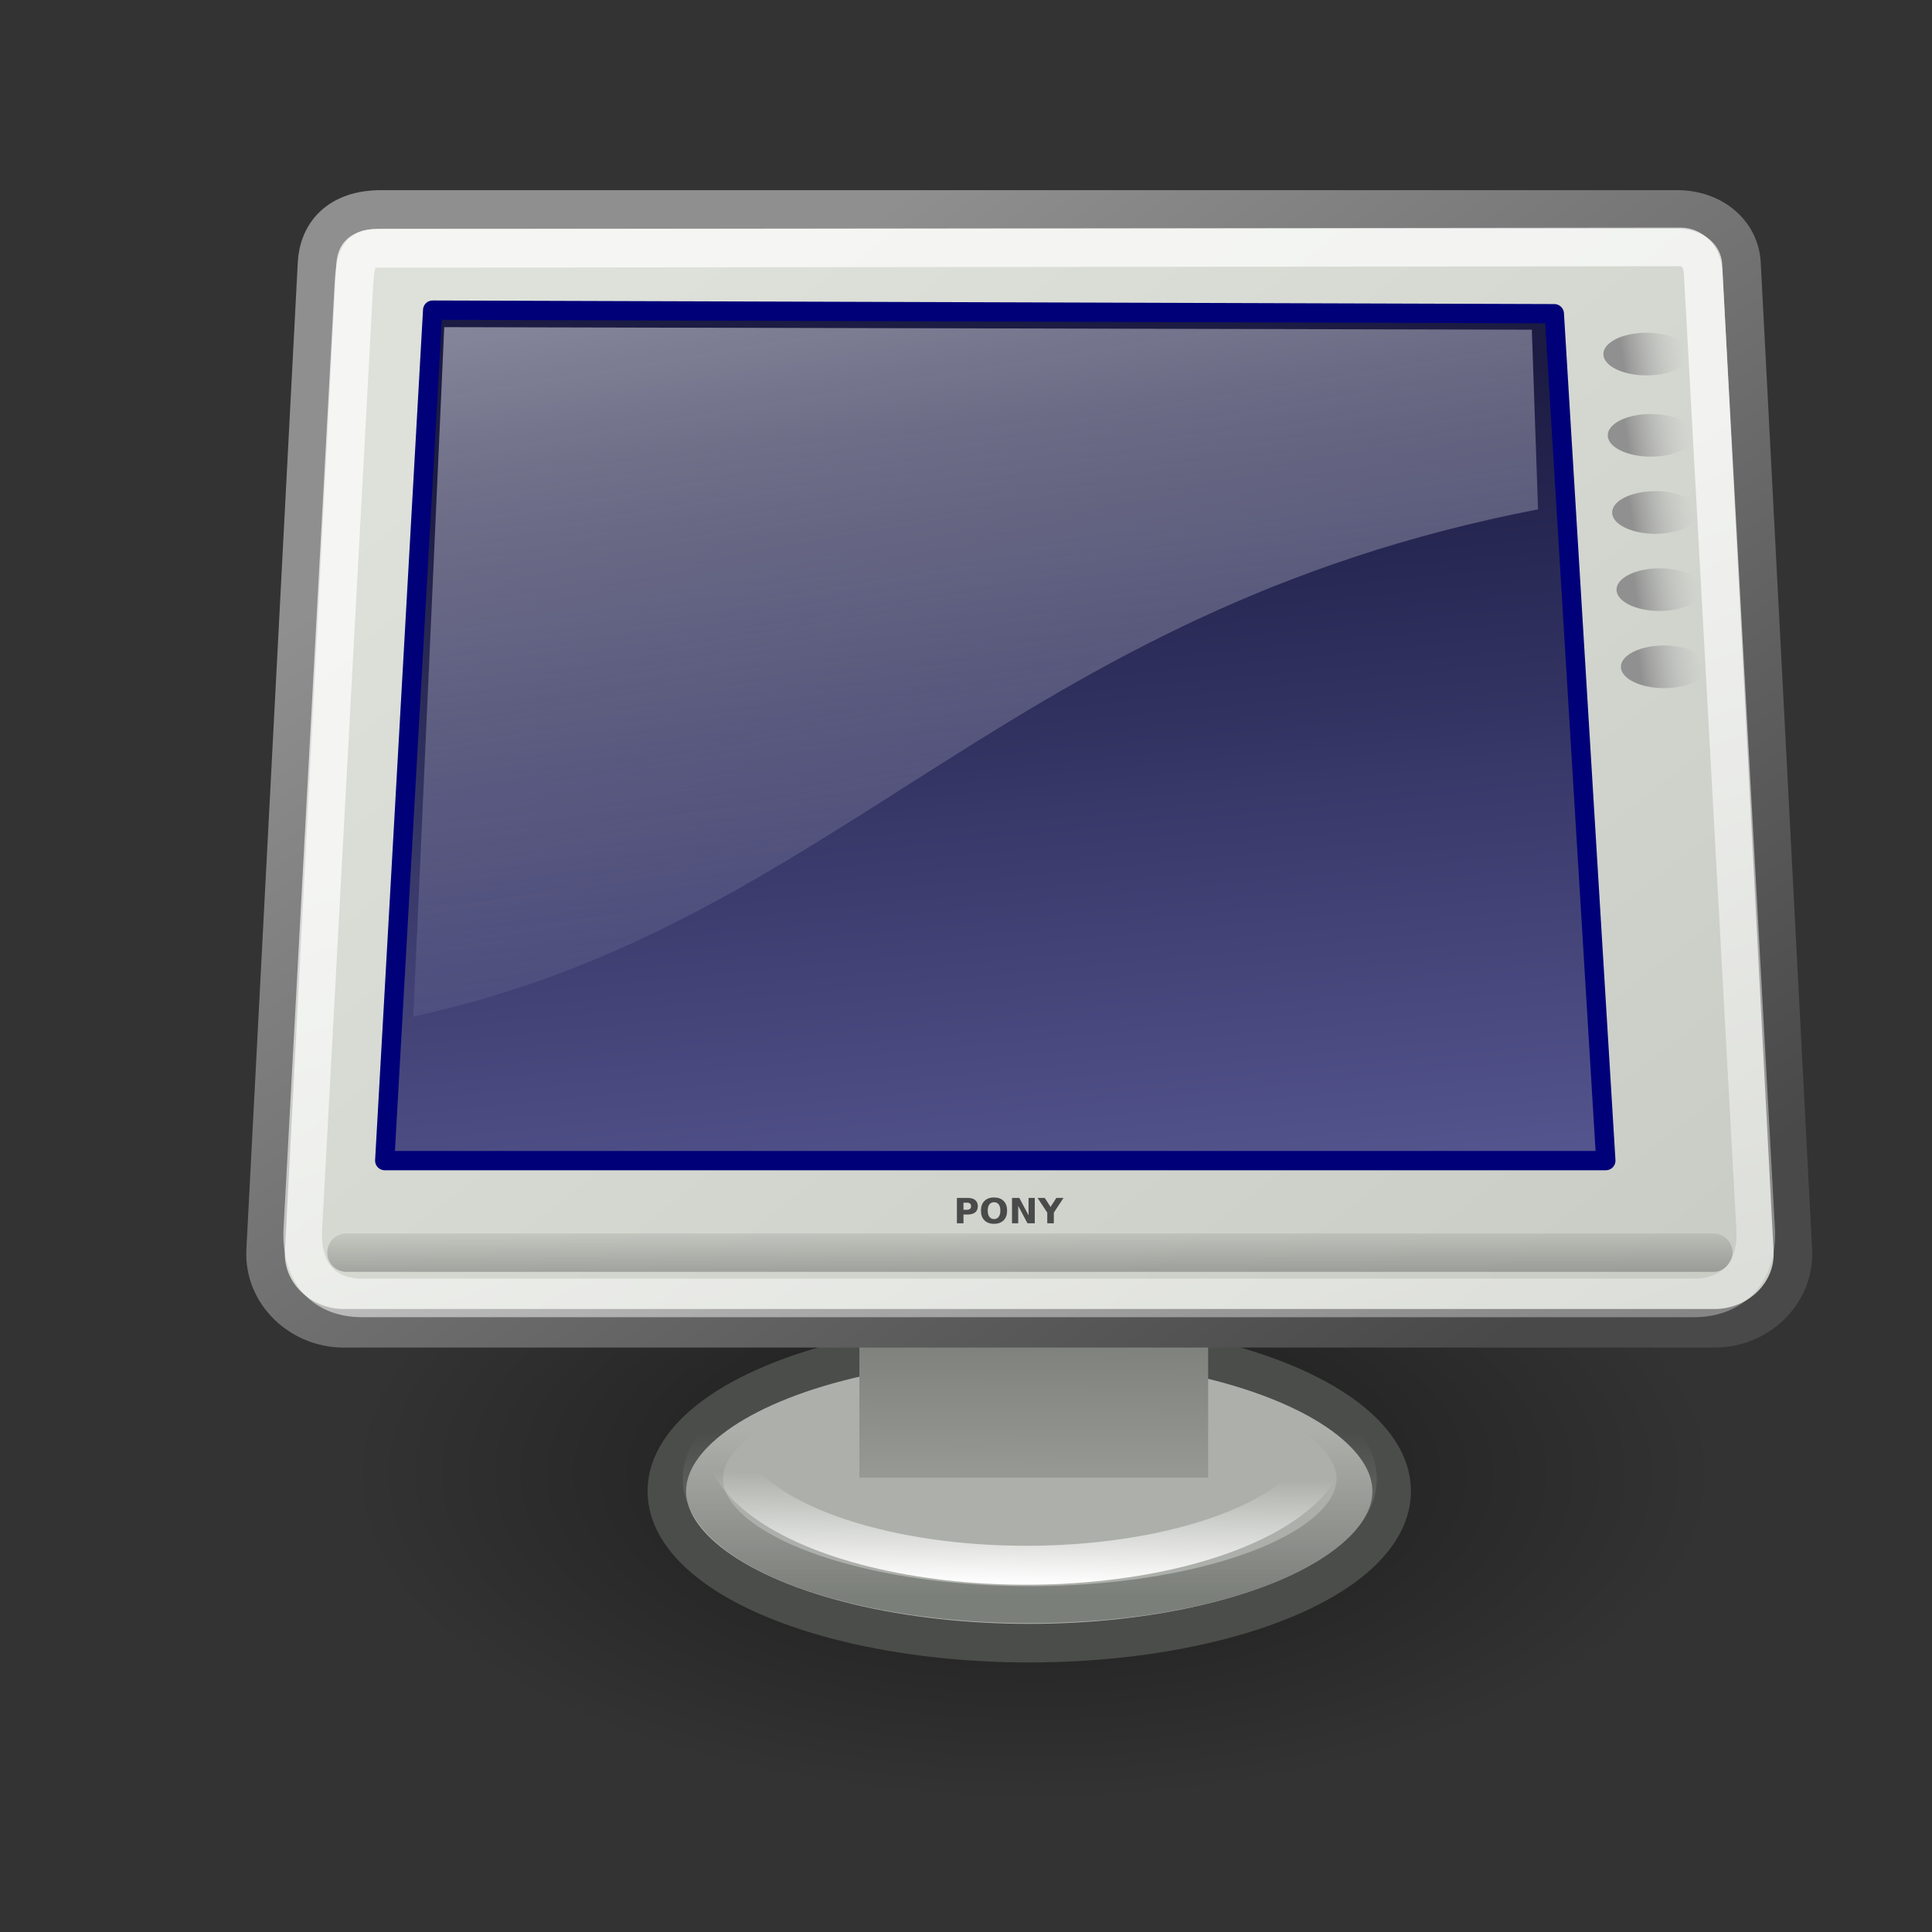 <?xml version="1.0" encoding="UTF-8" standalone="no"?>
<!-- Created with Inkscape (http://www.inkscape.org/) -->

<svg
   xmlns:dc="http://purl.org/dc/elements/1.1/"
   xmlns:cc="http://creativecommons.org/ns#"
   xmlns:rdf="http://www.w3.org/1999/02/22-rdf-syntax-ns#"
   xmlns:svg="http://www.w3.org/2000/svg"
   xmlns="http://www.w3.org/2000/svg"
   xmlns:xlink="http://www.w3.org/1999/xlink"
   xmlns:sodipodi="http://sodipodi.sourceforge.net/DTD/sodipodi-0.dtd"
   xmlns:inkscape="http://www.inkscape.org/namespaces/inkscape"
   id="svg2327"
   sodipodi:docname="computer.svg"
   height="32"
   sodipodi:version="0.32"
   width="32"
   version="1.1"
   inkscape:version="0.91 r">
  <rect width="100%" height="100%" fill="#333333" stroke="none"/>
  <defs
     id="defs3">
    <linearGradient
       id="linearGradient2711">
      <stop
         id="stop2713"
         stop-color="#909090"
         offset="0" />
      <stop
         id="stop2715"
         stop-color="#bebebe"
         stop-opacity="0"
         offset="1" />
    </linearGradient>
    <linearGradient
       id="linearGradient2251"
       y2="33.34"
       gradientUnits="userSpaceOnUse"
       x2="34.784"
       gradientTransform="matrix(1.13,0,0,0.885,2.875,1.571)"
       y1="7.229"
       x1="8.612">
      <stop
         id="stop2247"
         stop-color="#dde1d9"
         offset="0" />
      <stop
         id="stop2249"
         stop-color="#cacdc6"
         offset="1" />
    </linearGradient>
    <linearGradient
       id="linearGradient2421"
       y2="55.201"
       gradientUnits="userSpaceOnUse"
       x2="34.975"
       gradientTransform="matrix(1.108,0,0,0.902,5.5,3.875)"
       y1="13.005"
       x1="17.698">
      <stop
         id="stop2417"
         stop-color="#fff"
         offset="0" />
      <stop
         id="stop2419"
         stop-color="#fff"
         stop-opacity="0"
         offset="1" />
    </linearGradient>
    <radialGradient
       id="radialGradient2460"
       gradientUnits="userSpaceOnUse"
       cy="67.502"
       cx="12.576"
       gradientTransform="scale(1.926,0.519)"
       r="8.766">
      <stop
         id="stop2456"
         offset="0" />
      <stop
         id="stop2458"
         stop-opacity="0"
         offset="1" />
    </radialGradient>
    <linearGradient
       id="linearGradient2673"
       y2="26.729"
       gradientUnits="userSpaceOnUse"
       y1="1.654"
       gradientTransform="matrix(1.239,0,0,0.896,5.091,1.544)"
       x2="17.199"
       x1="11.492">
      <stop
         id="stop2669"
         stop-color="#fff"
         offset="0" />
      <stop
         id="stop2671"
         stop-color="#fcfcff"
         stop-opacity="0"
         offset="1" />
    </linearGradient>
    <linearGradient
       id="linearGradient2681"
       y2="8.867"
       gradientUnits="userSpaceOnUse"
       y1="32.622"
       gradientTransform="matrix(1.174,0,0,0.945,5.222,1.544)"
       x2="16.316"
       x1="19.15">
      <stop
         id="stop2677"
         stop-color="#5b5b97"
         offset="0" />
      <stop
         id="stop2679"
         stop-color="#1b1b43"
         offset="1" />
    </linearGradient>
    <linearGradient
       id="linearGradient2689"
       y2="162.45"
       gradientUnits="userSpaceOnUse"
       y1="171.29"
       gradientTransform="matrix(5.705,0,0,0.175,5.5,2.196)"
       x2="3.707"
       x1="3.707">
      <stop
         id="stop2685"
         offset="0" />
      <stop
         id="stop2687"
         stop-opacity="0"
         offset="1" />
    </linearGradient>
    <linearGradient
       id="linearGradient2707"
       y2="64.893"
       gradientUnits="userSpaceOnUse"
       y1="53.535"
       gradientTransform="matrix(1.816,0,0,1.279,2.5,-40.245)"
       x2="12.128"
       x1="12.207">
      <stop
         id="stop2703"
         stop-color="#585956"
         offset="0" />
      <stop
         id="stop2705"
         stop-color="#bbbeb8"
         offset="1" />
    </linearGradient>
    <linearGradient
       id="linearGradient2717"
       y2="3.845"
       xlink:href="#linearGradient2711"
       gradientUnits="userSpaceOnUse"
       y1="3.938"
       x2="35.521"
       x1="34.301" />
    <linearGradient
       id="linearGradient1561"
       y2="31.246"
       gradientUnits="userSpaceOnUse"
       y1="5.382"
       gradientTransform="matrix(1.104,0,0,0.905,4.5,2.875)"
       x2="32.537"
       x1="10.391">
      <stop
         id="stop2255"
         stop-color="#8f8f8f"
         offset="0" />
      <stop
         id="stop2257"
         stop-color="#494949"
         offset="1" />
    </linearGradient>
    <linearGradient
       id="linearGradient2327"
       y2="28.206"
       gradientUnits="userSpaceOnUse"
       y1="33.416"
       x2="-35.658"
       x1="-35.658">
      <stop
         id="stop2323"
         stop-color="#7b7f7a"
         offset="0" />
      <stop
         id="stop2325"
         stop-color="#7b7f7a"
         stop-opacity="0"
         offset="1" />
    </linearGradient>
    <linearGradient
       id="linearGradient2337"
       y2="30.962"
       gradientUnits="userSpaceOnUse"
       y1="34.242"
       x2="-35.075"
       x1="-35.123">
      <stop
         id="stop2331"
         stop-color="#fff"
         offset="0" />
      <stop
         id="stop2333"
         stop-color="#fff"
         stop-opacity="0"
         offset="1" />
    </linearGradient>
    <linearGradient
       inkscape:collect="always"
       xlink:href="#linearGradient2711"
       id="linearGradient3383"
       gradientUnits="userSpaceOnUse"
       x1="34.301"
       y1="3.938"
       x2="35.521"
       y2="3.845" />
    <linearGradient
       inkscape:collect="always"
       xlink:href="#linearGradient2711"
       id="linearGradient3385"
       gradientUnits="userSpaceOnUse"
       x1="34.301"
       y1="3.938"
       x2="35.521"
       y2="3.845" />
    <linearGradient
       inkscape:collect="always"
       xlink:href="#linearGradient2711"
       id="linearGradient3387"
       gradientUnits="userSpaceOnUse"
       x1="34.301"
       y1="3.938"
       x2="35.521"
       y2="3.845" />
    <linearGradient
       inkscape:collect="always"
       xlink:href="#linearGradient2711"
       id="linearGradient3389"
       gradientUnits="userSpaceOnUse"
       x1="34.301"
       y1="3.938"
       x2="35.521"
       y2="3.845" />
  </defs>
  <sodipodi:namedview
     id="base"
     bordercolor="#666666"
     pagecolor="#ffffff"
     showgrid="false"
     borderopacity="0.122"
     inkscape:zoom="4.9166667"
     inkscape:cx="24.40678"
     inkscape:cy="24"
     inkscape:window-width="3440"
     inkscape:window-height="1413"
     inkscape:window-x="0"
     inkscape:window-y="0"
     inkscape:window-maximized="1"
     inkscape:current-layer="svg2327" />
  <g
     id="layer1"
     transform="matrix(0.639,0,0,0.639,1.472,0.548)">
    <ellipse
       id="path2452"
       style="color:#000000;opacity:0.509;fill:url(#radialGradient2460);fill-rule:evenodd"
       transform="matrix(1.05,0,0,1.868,-0.946,-28.106)"
       cx="24.218"
       cy="35.051"
       rx="16.882"
       ry="4.552" />
    <ellipse
       id="path2407"
       style="color:#000000;fill:#adb0aa;fill-rule:evenodd;stroke:#4b4d4a"
       transform="translate(60.033,8.078)"
       cx="-35.658"
       cy="29.716"
       rx="9.394"
       ry="3.94" />
    <ellipse
       id="path1825"
       style="color:#000000;fill:none;stroke:url(#linearGradient2327);stroke-width:1.157"
       transform="matrix(0.902,0,0,0.828,56.552,12.868)"
       cx="-35.658"
       cy="29.716"
       rx="9.394"
       ry="3.94" />
    <ellipse
       id="path2983"
       style="color:#000000;fill:none;stroke:url(#linearGradient2337);stroke-width:1.183"
       transform="matrix(0.838,0,0,0.853,54.178,11.006)"
       cx="-35.658"
       cy="29.716"
       rx="9.394"
       ry="3.94" />
    <rect
       id="rect2699"
       style="color:#000000;fill:url(#linearGradient2707);fill-rule:evenodd"
       height="6.365"
       width="9.04"
       y="31.079"
       x="19.972" />
    <path
       id="rect2404"
       style="color:#000000;fill:url(#linearGradient2251);fill-rule:evenodd;stroke:url(#linearGradient1561)"
       d="m 7.581,4.571 33.588,0 c 0.911,0 1.624,0.584 1.667,1.402 l 1.332,25.578 c 0.058,1.118 -0.901,2.021 -2.02,2.021 l -35.546,0 c -1.119,0 -2.078,-0.903 -2.02,-2.021 L 5.914,5.972 C 5.954,5.199 6.462,4.571 7.581,4.571 Z"
       sodipodi:nodetypes="cssssssss"
       inkscape:connector-curvature="0" />
    <path
       id="path2377"
       d="m 8.911,7.181 -1.242,22.045 31.651,0 -1.335,-21.952 -29.074,-0.093 z"
       sodipodi:nodetypes="ccccc"
       inkscape:connector-curvature="0"
       style="fill:url(#linearGradient2681);fill-rule:evenodd;stroke:#000079;stroke-width:0.5;stroke-linejoin:round" />
    <path
       id="path2393"
       d="m 6.677,31.611 35.429,0"
       sodipodi:nodetypes="cc"
       inkscape:connector-curvature="0"
       style="fill:none;stroke:url(#linearGradient2689);stroke-width:0.996;stroke-linecap:round;stroke-opacity:0.248" />
    <path
       id="path2397"
       style="color:#000000;fill:none;stroke:url(#linearGradient2421);stroke-opacity:0.701"
       d="m 7.415,5.581 33.845,-0.038 c 0.284,-3e-4 0.559,0.237 0.582,0.653 l 1.362,24.803 c 0.058,1.057 -0.54,1.786 -1.598,1.786 l -34.524,0 c -1.059,0 -1.593,-0.729 -1.536,-1.786 L 6.87,6.505 C 6.908,5.789 7.036,5.582 7.414,5.581 Z"
       sodipodi:nodetypes="cssssssss"
       inkscape:connector-curvature="0" />
    <path
       id="path2443"
       d="M 9.211,7.621 8.409,25.492 C 19.454,23.091 23.83,14.999 37.563,12.345 L 37.402,7.688 9.212,7.622 Z"
       sodipodi:nodetypes="ccccc"
       inkscape:connector-curvature="0"
       style="opacity:0.531;fill:url(#linearGradient2673);fill-rule:evenodd" />
    <circle
       id="path2709"
       style="color:#000000;fill:url(#linearGradient3383);fill-rule:evenodd"
       transform="matrix(1.331,0,0,0.658,-5.919,5.729)"
       cx="34.781"
       cy="3.938"
       r="0.84" />
    <circle
       id="path2719"
       style="color:#000000;fill:url(#linearGradient3385);fill-rule:evenodd"
       transform="matrix(1.331,0,0,0.658,-5.806,7.835)"
       cx="34.781"
       cy="3.938"
       r="0.84" />
    <circle
       id="path2723"
       style="color:#000000;fill:url(#linearGradient3387);fill-rule:evenodd"
       transform="matrix(1.331,0,0,0.658,-5.692,9.835)"
       cx="34.781"
       cy="3.938"
       r="0.84" />
    <circle
       id="path2727"
       style="color:#000000;fill:url(#linearGradient3389);fill-rule:evenodd"
       transform="matrix(1.331,0,0,0.658,-5.579,11.835)"
       cx="34.781"
       cy="3.938"
       r="0.84" />
    <circle
       id="path2731"
       style="color:#000000;fill:url(#linearGradient2717);fill-rule:evenodd"
       transform="matrix(1.331,0,0,0.658,-5.465,13.835)"
       cx="34.781"
       cy="3.938"
       r="0.84" />
    <path
       id="text2735"
       d="m 22.5,30.193 0.282,0 c 0.083,0 0.148,0.018 0.192,0.056 0.045,0.037 0.068,0.09 0.068,0.158 0,0.069 -0.023,0.123 -0.068,0.16 -0.044,0.037 -0.109,0.056 -0.192,0.056 l -0.112,0 0,0.228 -0.17,0 0,-0.658 m 0.17,0.123 0,0.184 0.094,0 c 0.033,0 0.058,-0.008 0.076,-0.024 0.018,-0.016 0.027,-0.039 0.027,-0.069 0,-0.029 -0.009,-0.052 -0.027,-0.068 -0.018,-0.015 -0.043,-0.023 -0.076,-0.023 l -0.094,0 m 0.792,-0.012 c -0.052,0 -0.092,0.019 -0.12,0.057 -0.029,0.038 -0.043,0.092 -0.043,0.161 0,0.07 0.014,0.123 0.043,0.161 0.028,0.039 0.068,0.058 0.12,0.058 0.052,0 0.092,-0.019 0.121,-0.058 0.028,-0.038 0.043,-0.091 0.043,-0.161 0,-0.069 -0.015,-0.123 -0.043,-0.161 -0.029,-0.038 -0.069,-0.057 -0.121,-0.057 m 0,-0.123 c 0.106,0 0.189,0.03 0.249,0.091 0.06,0.06 0.09,0.144 0.09,0.25 0,0.107 -0.03,0.19 -0.09,0.251 -0.06,0.06 -0.143,0.091 -0.249,0.091 -0.106,0 -0.188,-0.031 -0.249,-0.091 -0.06,-0.061 -0.09,-0.144 -0.09,-0.251 0,-0.106 0.03,-0.19 0.09,-0.25 0.061,-0.061 0.143,-0.091 0.249,-0.091 m 0.466,0.012 0.19,0 0.239,0.451 0,-0.451 0.161,0 0,0.658 -0.189,0 -0.24,-0.452 0,0.452 -0.161,0 0,-0.658 m 0.663,0 0.186,0 0.15,0.234 0.15,-0.234 0.186,0 -0.251,0.381 0,0.277 -0.17,0 0,-0.277 -0.251,-0.381"
       inkscape:connector-curvature="0"
       style="fill:#4a4a4a" />
  </g>
</svg>
